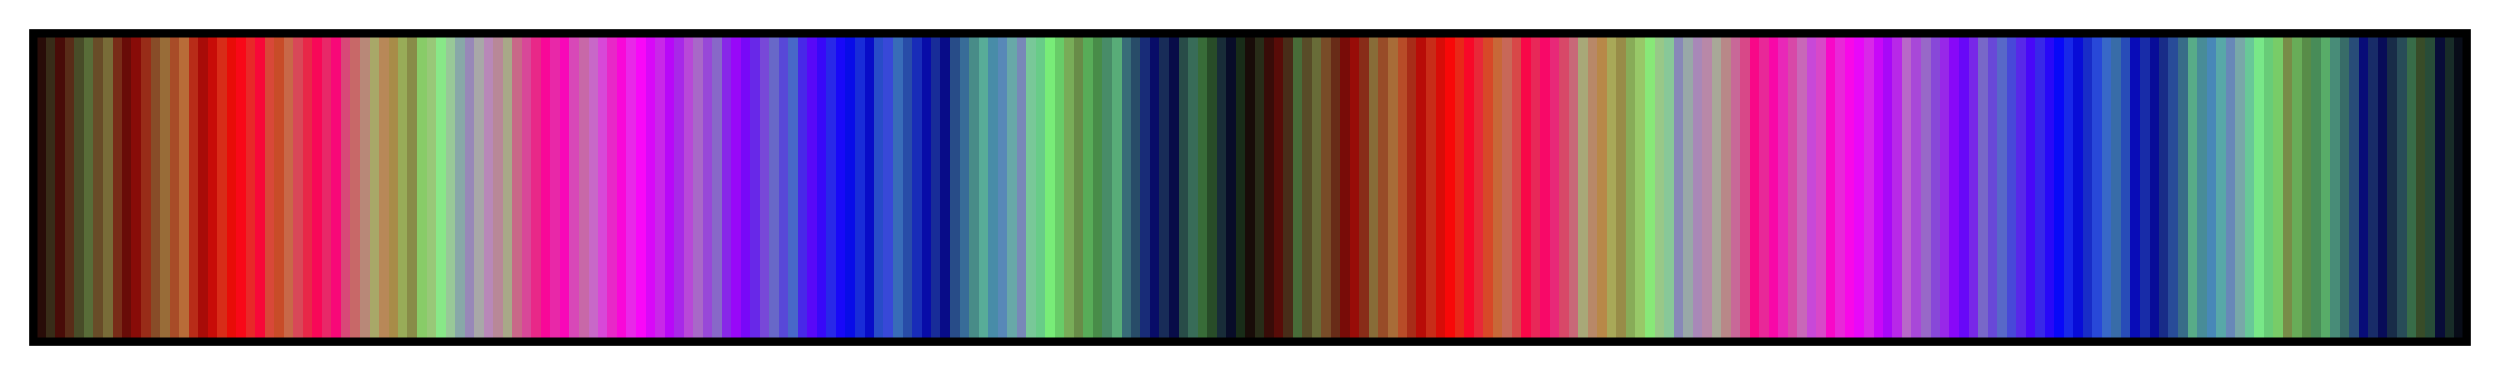 <?xml version="1.0" encoding="UTF-8"?>
<svg xmlns="http://www.w3.org/2000/svg" version="1.1" width="300px" height="45px" viewBox="0 0 300 45">
  <g>
    <defs>
      <linearGradient id="lkmtch09" gradientUnits="objectBoundingBox" spreadMethod="pad" x1="0%" x2="100%" y1="0%" y2="0%">
        <stop offset="0.00%" stop-color="rgb(40,12,8)" stop-opacity="1"/>
        <stop offset="0.39%" stop-color="rgb(40,12,8)" stop-opacity="1"/>
        <stop offset="0.39%" stop-color="rgb(56,44,24)" stop-opacity="1"/>
        <stop offset="0.78%" stop-color="rgb(56,44,24)" stop-opacity="1"/>
        <stop offset="0.78%" stop-color="rgb(72,12,8)" stop-opacity="1"/>
        <stop offset="1.18%" stop-color="rgb(72,12,8)" stop-opacity="1"/>
        <stop offset="1.18%" stop-color="rgb(88,44,24)" stop-opacity="1"/>
        <stop offset="1.57%" stop-color="rgb(88,44,24)" stop-opacity="1"/>
        <stop offset="1.57%" stop-color="rgb(72,76,40)" stop-opacity="1"/>
        <stop offset="1.96%" stop-color="rgb(72,76,40)" stop-opacity="1"/>
        <stop offset="1.96%" stop-color="rgb(88,108,56)" stop-opacity="1"/>
        <stop offset="2.35%" stop-color="rgb(88,108,56)" stop-opacity="1"/>
        <stop offset="2.35%" stop-color="rgb(104,76,40)" stop-opacity="1"/>
        <stop offset="2.75%" stop-color="rgb(104,76,40)" stop-opacity="1"/>
        <stop offset="2.75%" stop-color="rgb(120,108,56)" stop-opacity="1"/>
        <stop offset="3.14%" stop-color="rgb(120,108,56)" stop-opacity="1"/>
        <stop offset="3.14%" stop-color="rgb(120,44,24)" stop-opacity="1"/>
        <stop offset="3.53%" stop-color="rgb(120,44,24)" stop-opacity="1"/>
        <stop offset="3.53%" stop-color="rgb(104,12,8)" stop-opacity="1"/>
        <stop offset="3.92%" stop-color="rgb(104,12,8)" stop-opacity="1"/>
        <stop offset="3.92%" stop-color="rgb(136,12,8)" stop-opacity="1"/>
        <stop offset="4.31%" stop-color="rgb(136,12,8)" stop-opacity="1"/>
        <stop offset="4.31%" stop-color="rgb(152,44,24)" stop-opacity="1"/>
        <stop offset="4.71%" stop-color="rgb(152,44,24)" stop-opacity="1"/>
        <stop offset="4.71%" stop-color="rgb(136,76,40)" stop-opacity="1"/>
        <stop offset="5.10%" stop-color="rgb(136,76,40)" stop-opacity="1"/>
        <stop offset="5.10%" stop-color="rgb(152,108,56)" stop-opacity="1"/>
        <stop offset="5.49%" stop-color="rgb(152,108,56)" stop-opacity="1"/>
        <stop offset="5.49%" stop-color="rgb(168,76,40)" stop-opacity="1"/>
        <stop offset="5.88%" stop-color="rgb(168,76,40)" stop-opacity="1"/>
        <stop offset="5.88%" stop-color="rgb(184,108,56)" stop-opacity="1"/>
        <stop offset="6.27%" stop-color="rgb(184,108,56)" stop-opacity="1"/>
        <stop offset="6.27%" stop-color="rgb(184,44,24)" stop-opacity="1"/>
        <stop offset="6.67%" stop-color="rgb(184,44,24)" stop-opacity="1"/>
        <stop offset="6.67%" stop-color="rgb(168,12,8)" stop-opacity="1"/>
        <stop offset="7.06%" stop-color="rgb(168,12,8)" stop-opacity="1"/>
        <stop offset="7.06%" stop-color="rgb(200,12,8)" stop-opacity="1"/>
        <stop offset="7.45%" stop-color="rgb(200,12,8)" stop-opacity="1"/>
        <stop offset="7.45%" stop-color="rgb(216,44,24)" stop-opacity="1"/>
        <stop offset="7.84%" stop-color="rgb(216,44,24)" stop-opacity="1"/>
        <stop offset="7.84%" stop-color="rgb(232,12,8)" stop-opacity="1"/>
        <stop offset="8.24%" stop-color="rgb(232,12,8)" stop-opacity="1"/>
        <stop offset="8.24%" stop-color="rgb(248,8,24)" stop-opacity="1"/>
        <stop offset="8.63%" stop-color="rgb(248,8,24)" stop-opacity="1"/>
        <stop offset="8.63%" stop-color="rgb(232,40,40)" stop-opacity="1"/>
        <stop offset="9.02%" stop-color="rgb(232,40,40)" stop-opacity="1"/>
        <stop offset="9.02%" stop-color="rgb(248,8,56)" stop-opacity="1"/>
        <stop offset="9.41%" stop-color="rgb(248,8,56)" stop-opacity="1"/>
        <stop offset="9.41%" stop-color="rgb(216,72,56)" stop-opacity="1"/>
        <stop offset="9.80%" stop-color="rgb(216,72,56)" stop-opacity="1"/>
        <stop offset="9.80%" stop-color="rgb(200,76,40)" stop-opacity="1"/>
        <stop offset="10.20%" stop-color="rgb(200,76,40)" stop-opacity="1"/>
        <stop offset="10.20%" stop-color="rgb(200,104,72)" stop-opacity="1"/>
        <stop offset="10.59%" stop-color="rgb(200,104,72)" stop-opacity="1"/>
        <stop offset="10.59%" stop-color="rgb(216,72,88)" stop-opacity="1"/>
        <stop offset="10.98%" stop-color="rgb(216,72,88)" stop-opacity="1"/>
        <stop offset="10.98%" stop-color="rgb(232,40,72)" stop-opacity="1"/>
        <stop offset="11.37%" stop-color="rgb(232,40,72)" stop-opacity="1"/>
        <stop offset="11.37%" stop-color="rgb(248,8,88)" stop-opacity="1"/>
        <stop offset="11.76%" stop-color="rgb(248,8,88)" stop-opacity="1"/>
        <stop offset="11.76%" stop-color="rgb(232,40,104)" stop-opacity="1"/>
        <stop offset="12.16%" stop-color="rgb(232,40,104)" stop-opacity="1"/>
        <stop offset="12.16%" stop-color="rgb(248,8,120)" stop-opacity="1"/>
        <stop offset="12.55%" stop-color="rgb(248,8,120)" stop-opacity="1"/>
        <stop offset="12.55%" stop-color="rgb(216,72,120)" stop-opacity="1"/>
        <stop offset="12.94%" stop-color="rgb(216,72,120)" stop-opacity="1"/>
        <stop offset="12.94%" stop-color="rgb(200,104,104)" stop-opacity="1"/>
        <stop offset="13.33%" stop-color="rgb(200,104,104)" stop-opacity="1"/>
        <stop offset="13.33%" stop-color="rgb(184,136,120)" stop-opacity="1"/>
        <stop offset="13.73%" stop-color="rgb(184,136,120)" stop-opacity="1"/>
        <stop offset="13.73%" stop-color="rgb(168,168,104)" stop-opacity="1"/>
        <stop offset="14.12%" stop-color="rgb(168,168,104)" stop-opacity="1"/>
        <stop offset="14.12%" stop-color="rgb(184,136,88)" stop-opacity="1"/>
        <stop offset="14.51%" stop-color="rgb(184,136,88)" stop-opacity="1"/>
        <stop offset="14.51%" stop-color="rgb(168,140,72)" stop-opacity="1"/>
        <stop offset="14.90%" stop-color="rgb(168,140,72)" stop-opacity="1"/>
        <stop offset="14.90%" stop-color="rgb(152,172,88)" stop-opacity="1"/>
        <stop offset="15.29%" stop-color="rgb(152,172,88)" stop-opacity="1"/>
        <stop offset="15.29%" stop-color="rgb(136,140,72)" stop-opacity="1"/>
        <stop offset="15.69%" stop-color="rgb(136,140,72)" stop-opacity="1"/>
        <stop offset="15.69%" stop-color="rgb(136,204,104)" stop-opacity="1"/>
        <stop offset="16.08%" stop-color="rgb(136,204,104)" stop-opacity="1"/>
        <stop offset="16.08%" stop-color="rgb(152,200,120)" stop-opacity="1"/>
        <stop offset="16.47%" stop-color="rgb(152,200,120)" stop-opacity="1"/>
        <stop offset="16.47%" stop-color="rgb(136,232,136)" stop-opacity="1"/>
        <stop offset="16.86%" stop-color="rgb(136,232,136)" stop-opacity="1"/>
        <stop offset="16.86%" stop-color="rgb(152,200,152)" stop-opacity="1"/>
        <stop offset="17.25%" stop-color="rgb(152,200,152)" stop-opacity="1"/>
        <stop offset="17.25%" stop-color="rgb(136,168,168)" stop-opacity="1"/>
        <stop offset="17.65%" stop-color="rgb(136,168,168)" stop-opacity="1"/>
        <stop offset="17.65%" stop-color="rgb(152,136,184)" stop-opacity="1"/>
        <stop offset="18.04%" stop-color="rgb(152,136,184)" stop-opacity="1"/>
        <stop offset="18.04%" stop-color="rgb(168,168,168)" stop-opacity="1"/>
        <stop offset="18.43%" stop-color="rgb(168,168,168)" stop-opacity="1"/>
        <stop offset="18.43%" stop-color="rgb(184,136,184)" stop-opacity="1"/>
        <stop offset="18.82%" stop-color="rgb(184,136,184)" stop-opacity="1"/>
        <stop offset="18.82%" stop-color="rgb(184,136,152)" stop-opacity="1"/>
        <stop offset="19.22%" stop-color="rgb(184,136,152)" stop-opacity="1"/>
        <stop offset="19.22%" stop-color="rgb(168,168,136)" stop-opacity="1"/>
        <stop offset="19.61%" stop-color="rgb(168,168,136)" stop-opacity="1"/>
        <stop offset="19.61%" stop-color="rgb(200,104,136)" stop-opacity="1"/>
        <stop offset="20.00%" stop-color="rgb(200,104,136)" stop-opacity="1"/>
        <stop offset="20.00%" stop-color="rgb(216,72,152)" stop-opacity="1"/>
        <stop offset="20.39%" stop-color="rgb(216,72,152)" stop-opacity="1"/>
        <stop offset="20.39%" stop-color="rgb(232,40,136)" stop-opacity="1"/>
        <stop offset="20.78%" stop-color="rgb(232,40,136)" stop-opacity="1"/>
        <stop offset="20.78%" stop-color="rgb(248,8,152)" stop-opacity="1"/>
        <stop offset="21.18%" stop-color="rgb(248,8,152)" stop-opacity="1"/>
        <stop offset="21.18%" stop-color="rgb(232,40,168)" stop-opacity="1"/>
        <stop offset="21.57%" stop-color="rgb(232,40,168)" stop-opacity="1"/>
        <stop offset="21.57%" stop-color="rgb(248,8,184)" stop-opacity="1"/>
        <stop offset="21.96%" stop-color="rgb(248,8,184)" stop-opacity="1"/>
        <stop offset="21.96%" stop-color="rgb(216,72,184)" stop-opacity="1"/>
        <stop offset="22.35%" stop-color="rgb(216,72,184)" stop-opacity="1"/>
        <stop offset="22.35%" stop-color="rgb(200,104,168)" stop-opacity="1"/>
        <stop offset="22.75%" stop-color="rgb(200,104,168)" stop-opacity="1"/>
        <stop offset="22.75%" stop-color="rgb(200,104,200)" stop-opacity="1"/>
        <stop offset="23.14%" stop-color="rgb(200,104,200)" stop-opacity="1"/>
        <stop offset="23.14%" stop-color="rgb(216,72,216)" stop-opacity="1"/>
        <stop offset="23.53%" stop-color="rgb(216,72,216)" stop-opacity="1"/>
        <stop offset="23.53%" stop-color="rgb(232,40,200)" stop-opacity="1"/>
        <stop offset="23.92%" stop-color="rgb(232,40,200)" stop-opacity="1"/>
        <stop offset="23.92%" stop-color="rgb(248,8,216)" stop-opacity="1"/>
        <stop offset="24.31%" stop-color="rgb(248,8,216)" stop-opacity="1"/>
        <stop offset="24.31%" stop-color="rgb(232,40,232)" stop-opacity="1"/>
        <stop offset="24.71%" stop-color="rgb(232,40,232)" stop-opacity="1"/>
        <stop offset="24.71%" stop-color="rgb(248,8,248)" stop-opacity="1"/>
        <stop offset="25.10%" stop-color="rgb(248,8,248)" stop-opacity="1"/>
        <stop offset="25.10%" stop-color="rgb(216,8,248)" stop-opacity="1"/>
        <stop offset="25.49%" stop-color="rgb(216,8,248)" stop-opacity="1"/>
        <stop offset="25.49%" stop-color="rgb(200,40,232)" stop-opacity="1"/>
        <stop offset="25.88%" stop-color="rgb(200,40,232)" stop-opacity="1"/>
        <stop offset="25.88%" stop-color="rgb(184,8,248)" stop-opacity="1"/>
        <stop offset="26.27%" stop-color="rgb(184,8,248)" stop-opacity="1"/>
        <stop offset="26.27%" stop-color="rgb(168,40,232)" stop-opacity="1"/>
        <stop offset="26.67%" stop-color="rgb(168,40,232)" stop-opacity="1"/>
        <stop offset="26.67%" stop-color="rgb(184,72,216)" stop-opacity="1"/>
        <stop offset="27.06%" stop-color="rgb(184,72,216)" stop-opacity="1"/>
        <stop offset="27.06%" stop-color="rgb(168,104,200)" stop-opacity="1"/>
        <stop offset="27.45%" stop-color="rgb(168,104,200)" stop-opacity="1"/>
        <stop offset="27.45%" stop-color="rgb(152,72,216)" stop-opacity="1"/>
        <stop offset="27.84%" stop-color="rgb(152,72,216)" stop-opacity="1"/>
        <stop offset="27.84%" stop-color="rgb(136,104,200)" stop-opacity="1"/>
        <stop offset="28.24%" stop-color="rgb(136,104,200)" stop-opacity="1"/>
        <stop offset="28.24%" stop-color="rgb(136,40,232)" stop-opacity="1"/>
        <stop offset="28.63%" stop-color="rgb(136,40,232)" stop-opacity="1"/>
        <stop offset="28.63%" stop-color="rgb(152,8,248)" stop-opacity="1"/>
        <stop offset="29.02%" stop-color="rgb(152,8,248)" stop-opacity="1"/>
        <stop offset="29.02%" stop-color="rgb(120,8,248)" stop-opacity="1"/>
        <stop offset="29.41%" stop-color="rgb(120,8,248)" stop-opacity="1"/>
        <stop offset="29.41%" stop-color="rgb(104,40,232)" stop-opacity="1"/>
        <stop offset="29.80%" stop-color="rgb(104,40,232)" stop-opacity="1"/>
        <stop offset="29.80%" stop-color="rgb(120,72,216)" stop-opacity="1"/>
        <stop offset="30.20%" stop-color="rgb(120,72,216)" stop-opacity="1"/>
        <stop offset="30.20%" stop-color="rgb(104,104,200)" stop-opacity="1"/>
        <stop offset="30.59%" stop-color="rgb(104,104,200)" stop-opacity="1"/>
        <stop offset="30.59%" stop-color="rgb(88,72,216)" stop-opacity="1"/>
        <stop offset="30.98%" stop-color="rgb(88,72,216)" stop-opacity="1"/>
        <stop offset="30.98%" stop-color="rgb(72,104,200)" stop-opacity="1"/>
        <stop offset="31.37%" stop-color="rgb(72,104,200)" stop-opacity="1"/>
        <stop offset="31.37%" stop-color="rgb(72,40,232)" stop-opacity="1"/>
        <stop offset="31.76%" stop-color="rgb(72,40,232)" stop-opacity="1"/>
        <stop offset="31.76%" stop-color="rgb(88,8,248)" stop-opacity="1"/>
        <stop offset="32.16%" stop-color="rgb(88,8,248)" stop-opacity="1"/>
        <stop offset="32.16%" stop-color="rgb(56,8,248)" stop-opacity="1"/>
        <stop offset="32.55%" stop-color="rgb(56,8,248)" stop-opacity="1"/>
        <stop offset="32.55%" stop-color="rgb(40,40,232)" stop-opacity="1"/>
        <stop offset="32.94%" stop-color="rgb(40,40,232)" stop-opacity="1"/>
        <stop offset="32.94%" stop-color="rgb(24,8,248)" stop-opacity="1"/>
        <stop offset="33.33%" stop-color="rgb(24,8,248)" stop-opacity="1"/>
        <stop offset="33.33%" stop-color="rgb(8,12,232)" stop-opacity="1"/>
        <stop offset="33.73%" stop-color="rgb(8,12,232)" stop-opacity="1"/>
        <stop offset="33.73%" stop-color="rgb(24,44,216)" stop-opacity="1"/>
        <stop offset="34.12%" stop-color="rgb(24,44,216)" stop-opacity="1"/>
        <stop offset="34.12%" stop-color="rgb(8,12,200)" stop-opacity="1"/>
        <stop offset="34.51%" stop-color="rgb(8,12,200)" stop-opacity="1"/>
        <stop offset="34.51%" stop-color="rgb(40,76,200)" stop-opacity="1"/>
        <stop offset="34.90%" stop-color="rgb(40,76,200)" stop-opacity="1"/>
        <stop offset="34.90%" stop-color="rgb(56,72,216)" stop-opacity="1"/>
        <stop offset="35.29%" stop-color="rgb(56,72,216)" stop-opacity="1"/>
        <stop offset="35.29%" stop-color="rgb(56,108,184)" stop-opacity="1"/>
        <stop offset="35.69%" stop-color="rgb(56,108,184)" stop-opacity="1"/>
        <stop offset="35.69%" stop-color="rgb(40,76,168)" stop-opacity="1"/>
        <stop offset="36.08%" stop-color="rgb(40,76,168)" stop-opacity="1"/>
        <stop offset="36.08%" stop-color="rgb(24,44,184)" stop-opacity="1"/>
        <stop offset="36.47%" stop-color="rgb(24,44,184)" stop-opacity="1"/>
        <stop offset="36.47%" stop-color="rgb(8,12,168)" stop-opacity="1"/>
        <stop offset="36.86%" stop-color="rgb(8,12,168)" stop-opacity="1"/>
        <stop offset="36.86%" stop-color="rgb(24,44,152)" stop-opacity="1"/>
        <stop offset="37.25%" stop-color="rgb(24,44,152)" stop-opacity="1"/>
        <stop offset="37.25%" stop-color="rgb(8,12,136)" stop-opacity="1"/>
        <stop offset="37.65%" stop-color="rgb(8,12,136)" stop-opacity="1"/>
        <stop offset="37.65%" stop-color="rgb(40,76,136)" stop-opacity="1"/>
        <stop offset="38.04%" stop-color="rgb(40,76,136)" stop-opacity="1"/>
        <stop offset="38.04%" stop-color="rgb(56,108,152)" stop-opacity="1"/>
        <stop offset="38.43%" stop-color="rgb(56,108,152)" stop-opacity="1"/>
        <stop offset="38.43%" stop-color="rgb(72,140,136)" stop-opacity="1"/>
        <stop offset="38.82%" stop-color="rgb(72,140,136)" stop-opacity="1"/>
        <stop offset="38.82%" stop-color="rgb(88,172,152)" stop-opacity="1"/>
        <stop offset="39.22%" stop-color="rgb(88,172,152)" stop-opacity="1"/>
        <stop offset="39.22%" stop-color="rgb(72,140,168)" stop-opacity="1"/>
        <stop offset="39.61%" stop-color="rgb(72,140,168)" stop-opacity="1"/>
        <stop offset="39.61%" stop-color="rgb(88,136,184)" stop-opacity="1"/>
        <stop offset="40.00%" stop-color="rgb(88,136,184)" stop-opacity="1"/>
        <stop offset="40.00%" stop-color="rgb(104,168,168)" stop-opacity="1"/>
        <stop offset="40.39%" stop-color="rgb(104,168,168)" stop-opacity="1"/>
        <stop offset="40.39%" stop-color="rgb(120,136,184)" stop-opacity="1"/>
        <stop offset="40.78%" stop-color="rgb(120,136,184)" stop-opacity="1"/>
        <stop offset="40.78%" stop-color="rgb(120,200,152)" stop-opacity="1"/>
        <stop offset="41.18%" stop-color="rgb(120,200,152)" stop-opacity="1"/>
        <stop offset="41.18%" stop-color="rgb(104,204,136)" stop-opacity="1"/>
        <stop offset="41.57%" stop-color="rgb(104,204,136)" stop-opacity="1"/>
        <stop offset="41.57%" stop-color="rgb(120,236,120)" stop-opacity="1"/>
        <stop offset="41.96%" stop-color="rgb(120,236,120)" stop-opacity="1"/>
        <stop offset="41.96%" stop-color="rgb(104,204,104)" stop-opacity="1"/>
        <stop offset="42.35%" stop-color="rgb(104,204,104)" stop-opacity="1"/>
        <stop offset="42.35%" stop-color="rgb(120,172,88)" stop-opacity="1"/>
        <stop offset="42.75%" stop-color="rgb(120,172,88)" stop-opacity="1"/>
        <stop offset="42.75%" stop-color="rgb(104,140,72)" stop-opacity="1"/>
        <stop offset="43.14%" stop-color="rgb(104,140,72)" stop-opacity="1"/>
        <stop offset="43.14%" stop-color="rgb(88,172,88)" stop-opacity="1"/>
        <stop offset="43.53%" stop-color="rgb(88,172,88)" stop-opacity="1"/>
        <stop offset="43.53%" stop-color="rgb(72,140,72)" stop-opacity="1"/>
        <stop offset="43.92%" stop-color="rgb(72,140,72)" stop-opacity="1"/>
        <stop offset="43.92%" stop-color="rgb(72,140,104)" stop-opacity="1"/>
        <stop offset="44.31%" stop-color="rgb(72,140,104)" stop-opacity="1"/>
        <stop offset="44.31%" stop-color="rgb(88,172,120)" stop-opacity="1"/>
        <stop offset="44.71%" stop-color="rgb(88,172,120)" stop-opacity="1"/>
        <stop offset="44.71%" stop-color="rgb(56,108,120)" stop-opacity="1"/>
        <stop offset="45.10%" stop-color="rgb(56,108,120)" stop-opacity="1"/>
        <stop offset="45.10%" stop-color="rgb(40,76,104)" stop-opacity="1"/>
        <stop offset="45.49%" stop-color="rgb(40,76,104)" stop-opacity="1"/>
        <stop offset="45.49%" stop-color="rgb(24,44,120)" stop-opacity="1"/>
        <stop offset="45.88%" stop-color="rgb(24,44,120)" stop-opacity="1"/>
        <stop offset="45.88%" stop-color="rgb(8,12,104)" stop-opacity="1"/>
        <stop offset="46.27%" stop-color="rgb(8,12,104)" stop-opacity="1"/>
        <stop offset="46.27%" stop-color="rgb(24,44,88)" stop-opacity="1"/>
        <stop offset="46.67%" stop-color="rgb(24,44,88)" stop-opacity="1"/>
        <stop offset="46.67%" stop-color="rgb(8,12,72)" stop-opacity="1"/>
        <stop offset="47.06%" stop-color="rgb(8,12,72)" stop-opacity="1"/>
        <stop offset="47.06%" stop-color="rgb(40,76,72)" stop-opacity="1"/>
        <stop offset="47.45%" stop-color="rgb(40,76,72)" stop-opacity="1"/>
        <stop offset="47.45%" stop-color="rgb(56,108,88)" stop-opacity="1"/>
        <stop offset="47.84%" stop-color="rgb(56,108,88)" stop-opacity="1"/>
        <stop offset="47.84%" stop-color="rgb(56,108,56)" stop-opacity="1"/>
        <stop offset="48.24%" stop-color="rgb(56,108,56)" stop-opacity="1"/>
        <stop offset="48.24%" stop-color="rgb(40,76,40)" stop-opacity="1"/>
        <stop offset="48.63%" stop-color="rgb(40,76,40)" stop-opacity="1"/>
        <stop offset="48.63%" stop-color="rgb(24,44,56)" stop-opacity="1"/>
        <stop offset="49.02%" stop-color="rgb(24,44,56)" stop-opacity="1"/>
        <stop offset="49.02%" stop-color="rgb(8,12,40)" stop-opacity="1"/>
        <stop offset="49.41%" stop-color="rgb(8,12,40)" stop-opacity="1"/>
        <stop offset="49.41%" stop-color="rgb(24,44,24)" stop-opacity="1"/>
        <stop offset="49.80%" stop-color="rgb(24,44,24)" stop-opacity="1"/>
        <stop offset="49.80%" stop-color="rgb(24,12,8)" stop-opacity="1"/>
        <stop offset="50.20%" stop-color="rgb(24,12,8)" stop-opacity="1"/>
        <stop offset="50.20%" stop-color="rgb(40,44,24)" stop-opacity="1"/>
        <stop offset="50.59%" stop-color="rgb(40,44,24)" stop-opacity="1"/>
        <stop offset="50.59%" stop-color="rgb(56,12,8)" stop-opacity="1"/>
        <stop offset="50.98%" stop-color="rgb(56,12,8)" stop-opacity="1"/>
        <stop offset="50.98%" stop-color="rgb(88,12,8)" stop-opacity="1"/>
        <stop offset="51.37%" stop-color="rgb(88,12,8)" stop-opacity="1"/>
        <stop offset="51.37%" stop-color="rgb(72,44,24)" stop-opacity="1"/>
        <stop offset="51.76%" stop-color="rgb(72,44,24)" stop-opacity="1"/>
        <stop offset="51.76%" stop-color="rgb(72,108,56)" stop-opacity="1"/>
        <stop offset="52.16%" stop-color="rgb(72,108,56)" stop-opacity="1"/>
        <stop offset="52.16%" stop-color="rgb(88,76,40)" stop-opacity="1"/>
        <stop offset="52.55%" stop-color="rgb(88,76,40)" stop-opacity="1"/>
        <stop offset="52.55%" stop-color="rgb(104,108,56)" stop-opacity="1"/>
        <stop offset="52.94%" stop-color="rgb(104,108,56)" stop-opacity="1"/>
        <stop offset="52.94%" stop-color="rgb(120,76,40)" stop-opacity="1"/>
        <stop offset="53.33%" stop-color="rgb(120,76,40)" stop-opacity="1"/>
        <stop offset="53.33%" stop-color="rgb(104,44,24)" stop-opacity="1"/>
        <stop offset="53.73%" stop-color="rgb(104,44,24)" stop-opacity="1"/>
        <stop offset="53.73%" stop-color="rgb(120,12,8)" stop-opacity="1"/>
        <stop offset="54.12%" stop-color="rgb(120,12,8)" stop-opacity="1"/>
        <stop offset="54.12%" stop-color="rgb(152,12,8)" stop-opacity="1"/>
        <stop offset="54.51%" stop-color="rgb(152,12,8)" stop-opacity="1"/>
        <stop offset="54.51%" stop-color="rgb(136,44,24)" stop-opacity="1"/>
        <stop offset="54.90%" stop-color="rgb(136,44,24)" stop-opacity="1"/>
        <stop offset="54.90%" stop-color="rgb(136,108,56)" stop-opacity="1"/>
        <stop offset="55.29%" stop-color="rgb(136,108,56)" stop-opacity="1"/>
        <stop offset="55.29%" stop-color="rgb(152,76,40)" stop-opacity="1"/>
        <stop offset="55.69%" stop-color="rgb(152,76,40)" stop-opacity="1"/>
        <stop offset="55.69%" stop-color="rgb(168,108,56)" stop-opacity="1"/>
        <stop offset="56.08%" stop-color="rgb(168,108,56)" stop-opacity="1"/>
        <stop offset="56.08%" stop-color="rgb(184,76,40)" stop-opacity="1"/>
        <stop offset="56.47%" stop-color="rgb(184,76,40)" stop-opacity="1"/>
        <stop offset="56.47%" stop-color="rgb(168,44,24)" stop-opacity="1"/>
        <stop offset="56.86%" stop-color="rgb(168,44,24)" stop-opacity="1"/>
        <stop offset="56.86%" stop-color="rgb(184,12,8)" stop-opacity="1"/>
        <stop offset="57.25%" stop-color="rgb(184,12,8)" stop-opacity="1"/>
        <stop offset="57.25%" stop-color="rgb(200,44,24)" stop-opacity="1"/>
        <stop offset="57.65%" stop-color="rgb(200,44,24)" stop-opacity="1"/>
        <stop offset="57.65%" stop-color="rgb(216,12,8)" stop-opacity="1"/>
        <stop offset="58.04%" stop-color="rgb(216,12,8)" stop-opacity="1"/>
        <stop offset="58.04%" stop-color="rgb(248,8,8)" stop-opacity="1"/>
        <stop offset="58.43%" stop-color="rgb(248,8,8)" stop-opacity="1"/>
        <stop offset="58.43%" stop-color="rgb(232,40,24)" stop-opacity="1"/>
        <stop offset="58.82%" stop-color="rgb(232,40,24)" stop-opacity="1"/>
        <stop offset="58.82%" stop-color="rgb(248,8,40)" stop-opacity="1"/>
        <stop offset="59.22%" stop-color="rgb(248,8,40)" stop-opacity="1"/>
        <stop offset="59.22%" stop-color="rgb(232,40,56)" stop-opacity="1"/>
        <stop offset="59.61%" stop-color="rgb(232,40,56)" stop-opacity="1"/>
        <stop offset="59.61%" stop-color="rgb(216,72,40)" stop-opacity="1"/>
        <stop offset="60.00%" stop-color="rgb(216,72,40)" stop-opacity="1"/>
        <stop offset="60.00%" stop-color="rgb(200,104,56)" stop-opacity="1"/>
        <stop offset="60.39%" stop-color="rgb(200,104,56)" stop-opacity="1"/>
        <stop offset="60.39%" stop-color="rgb(200,104,88)" stop-opacity="1"/>
        <stop offset="60.78%" stop-color="rgb(200,104,88)" stop-opacity="1"/>
        <stop offset="60.78%" stop-color="rgb(216,72,72)" stop-opacity="1"/>
        <stop offset="61.18%" stop-color="rgb(216,72,72)" stop-opacity="1"/>
        <stop offset="61.18%" stop-color="rgb(248,8,72)" stop-opacity="1"/>
        <stop offset="61.57%" stop-color="rgb(248,8,72)" stop-opacity="1"/>
        <stop offset="61.57%" stop-color="rgb(232,40,88)" stop-opacity="1"/>
        <stop offset="61.96%" stop-color="rgb(232,40,88)" stop-opacity="1"/>
        <stop offset="61.96%" stop-color="rgb(248,8,104)" stop-opacity="1"/>
        <stop offset="62.35%" stop-color="rgb(248,8,104)" stop-opacity="1"/>
        <stop offset="62.35%" stop-color="rgb(232,40,120)" stop-opacity="1"/>
        <stop offset="62.75%" stop-color="rgb(232,40,120)" stop-opacity="1"/>
        <stop offset="62.75%" stop-color="rgb(216,72,104)" stop-opacity="1"/>
        <stop offset="63.14%" stop-color="rgb(216,72,104)" stop-opacity="1"/>
        <stop offset="63.14%" stop-color="rgb(200,104,120)" stop-opacity="1"/>
        <stop offset="63.53%" stop-color="rgb(200,104,120)" stop-opacity="1"/>
        <stop offset="63.53%" stop-color="rgb(168,168,120)" stop-opacity="1"/>
        <stop offset="63.92%" stop-color="rgb(168,168,120)" stop-opacity="1"/>
        <stop offset="63.92%" stop-color="rgb(184,136,104)" stop-opacity="1"/>
        <stop offset="64.31%" stop-color="rgb(184,136,104)" stop-opacity="1"/>
        <stop offset="64.31%" stop-color="rgb(184,136,72)" stop-opacity="1"/>
        <stop offset="64.71%" stop-color="rgb(184,136,72)" stop-opacity="1"/>
        <stop offset="64.71%" stop-color="rgb(168,168,88)" stop-opacity="1"/>
        <stop offset="65.10%" stop-color="rgb(168,168,88)" stop-opacity="1"/>
        <stop offset="65.10%" stop-color="rgb(152,140,72)" stop-opacity="1"/>
        <stop offset="65.49%" stop-color="rgb(152,140,72)" stop-opacity="1"/>
        <stop offset="65.49%" stop-color="rgb(136,172,88)" stop-opacity="1"/>
        <stop offset="65.88%" stop-color="rgb(136,172,88)" stop-opacity="1"/>
        <stop offset="65.88%" stop-color="rgb(152,200,104)" stop-opacity="1"/>
        <stop offset="66.27%" stop-color="rgb(152,200,104)" stop-opacity="1"/>
        <stop offset="66.27%" stop-color="rgb(136,232,120)" stop-opacity="1"/>
        <stop offset="66.67%" stop-color="rgb(136,232,120)" stop-opacity="1"/>
        <stop offset="66.67%" stop-color="rgb(152,200,136)" stop-opacity="1"/>
        <stop offset="67.06%" stop-color="rgb(152,200,136)" stop-opacity="1"/>
        <stop offset="67.06%" stop-color="rgb(136,200,152)" stop-opacity="1"/>
        <stop offset="67.45%" stop-color="rgb(136,200,152)" stop-opacity="1"/>
        <stop offset="67.45%" stop-color="rgb(136,136,184)" stop-opacity="1"/>
        <stop offset="67.84%" stop-color="rgb(136,136,184)" stop-opacity="1"/>
        <stop offset="67.84%" stop-color="rgb(152,168,168)" stop-opacity="1"/>
        <stop offset="68.24%" stop-color="rgb(152,168,168)" stop-opacity="1"/>
        <stop offset="68.24%" stop-color="rgb(168,136,184)" stop-opacity="1"/>
        <stop offset="68.63%" stop-color="rgb(168,136,184)" stop-opacity="1"/>
        <stop offset="68.63%" stop-color="rgb(184,136,168)" stop-opacity="1"/>
        <stop offset="69.02%" stop-color="rgb(184,136,168)" stop-opacity="1"/>
        <stop offset="69.02%" stop-color="rgb(168,168,152)" stop-opacity="1"/>
        <stop offset="69.41%" stop-color="rgb(168,168,152)" stop-opacity="1"/>
        <stop offset="69.41%" stop-color="rgb(184,136,136)" stop-opacity="1"/>
        <stop offset="69.80%" stop-color="rgb(184,136,136)" stop-opacity="1"/>
        <stop offset="69.80%" stop-color="rgb(200,104,152)" stop-opacity="1"/>
        <stop offset="70.20%" stop-color="rgb(200,104,152)" stop-opacity="1"/>
        <stop offset="70.20%" stop-color="rgb(216,72,136)" stop-opacity="1"/>
        <stop offset="70.59%" stop-color="rgb(216,72,136)" stop-opacity="1"/>
        <stop offset="70.59%" stop-color="rgb(248,8,136)" stop-opacity="1"/>
        <stop offset="70.98%" stop-color="rgb(248,8,136)" stop-opacity="1"/>
        <stop offset="70.98%" stop-color="rgb(232,40,152)" stop-opacity="1"/>
        <stop offset="71.37%" stop-color="rgb(232,40,152)" stop-opacity="1"/>
        <stop offset="71.37%" stop-color="rgb(248,8,168)" stop-opacity="1"/>
        <stop offset="71.76%" stop-color="rgb(248,8,168)" stop-opacity="1"/>
        <stop offset="71.76%" stop-color="rgb(232,40,184)" stop-opacity="1"/>
        <stop offset="72.16%" stop-color="rgb(232,40,184)" stop-opacity="1"/>
        <stop offset="72.16%" stop-color="rgb(216,72,168)" stop-opacity="1"/>
        <stop offset="72.55%" stop-color="rgb(216,72,168)" stop-opacity="1"/>
        <stop offset="72.55%" stop-color="rgb(200,104,184)" stop-opacity="1"/>
        <stop offset="72.94%" stop-color="rgb(200,104,184)" stop-opacity="1"/>
        <stop offset="72.94%" stop-color="rgb(200,72,216)" stop-opacity="1"/>
        <stop offset="73.33%" stop-color="rgb(200,72,216)" stop-opacity="1"/>
        <stop offset="73.33%" stop-color="rgb(216,72,200)" stop-opacity="1"/>
        <stop offset="73.73%" stop-color="rgb(216,72,200)" stop-opacity="1"/>
        <stop offset="73.73%" stop-color="rgb(248,8,200)" stop-opacity="1"/>
        <stop offset="74.12%" stop-color="rgb(248,8,200)" stop-opacity="1"/>
        <stop offset="74.12%" stop-color="rgb(232,40,216)" stop-opacity="1"/>
        <stop offset="74.51%" stop-color="rgb(232,40,216)" stop-opacity="1"/>
        <stop offset="74.51%" stop-color="rgb(248,8,232)" stop-opacity="1"/>
        <stop offset="74.90%" stop-color="rgb(248,8,232)" stop-opacity="1"/>
        <stop offset="74.90%" stop-color="rgb(232,8,248)" stop-opacity="1"/>
        <stop offset="75.29%" stop-color="rgb(232,8,248)" stop-opacity="1"/>
        <stop offset="75.29%" stop-color="rgb(216,40,232)" stop-opacity="1"/>
        <stop offset="75.69%" stop-color="rgb(216,40,232)" stop-opacity="1"/>
        <stop offset="75.69%" stop-color="rgb(200,8,248)" stop-opacity="1"/>
        <stop offset="76.08%" stop-color="rgb(200,8,248)" stop-opacity="1"/>
        <stop offset="76.08%" stop-color="rgb(168,8,248)" stop-opacity="1"/>
        <stop offset="76.47%" stop-color="rgb(168,8,248)" stop-opacity="1"/>
        <stop offset="76.47%" stop-color="rgb(184,40,232)" stop-opacity="1"/>
        <stop offset="76.86%" stop-color="rgb(184,40,232)" stop-opacity="1"/>
        <stop offset="76.86%" stop-color="rgb(184,104,200)" stop-opacity="1"/>
        <stop offset="77.25%" stop-color="rgb(184,104,200)" stop-opacity="1"/>
        <stop offset="77.25%" stop-color="rgb(168,72,216)" stop-opacity="1"/>
        <stop offset="77.65%" stop-color="rgb(168,72,216)" stop-opacity="1"/>
        <stop offset="77.65%" stop-color="rgb(152,104,200)" stop-opacity="1"/>
        <stop offset="78.04%" stop-color="rgb(152,104,200)" stop-opacity="1"/>
        <stop offset="78.04%" stop-color="rgb(136,72,216)" stop-opacity="1"/>
        <stop offset="78.43%" stop-color="rgb(136,72,216)" stop-opacity="1"/>
        <stop offset="78.43%" stop-color="rgb(152,40,232)" stop-opacity="1"/>
        <stop offset="78.82%" stop-color="rgb(152,40,232)" stop-opacity="1"/>
        <stop offset="78.82%" stop-color="rgb(136,8,248)" stop-opacity="1"/>
        <stop offset="79.22%" stop-color="rgb(136,8,248)" stop-opacity="1"/>
        <stop offset="79.22%" stop-color="rgb(104,8,248)" stop-opacity="1"/>
        <stop offset="79.61%" stop-color="rgb(104,8,248)" stop-opacity="1"/>
        <stop offset="79.61%" stop-color="rgb(120,40,232)" stop-opacity="1"/>
        <stop offset="80.00%" stop-color="rgb(120,40,232)" stop-opacity="1"/>
        <stop offset="80.00%" stop-color="rgb(120,104,200)" stop-opacity="1"/>
        <stop offset="80.39%" stop-color="rgb(120,104,200)" stop-opacity="1"/>
        <stop offset="80.39%" stop-color="rgb(104,72,216)" stop-opacity="1"/>
        <stop offset="80.78%" stop-color="rgb(104,72,216)" stop-opacity="1"/>
        <stop offset="80.78%" stop-color="rgb(88,104,200)" stop-opacity="1"/>
        <stop offset="81.18%" stop-color="rgb(88,104,200)" stop-opacity="1"/>
        <stop offset="81.18%" stop-color="rgb(72,72,216)" stop-opacity="1"/>
        <stop offset="81.57%" stop-color="rgb(72,72,216)" stop-opacity="1"/>
        <stop offset="81.57%" stop-color="rgb(88,40,232)" stop-opacity="1"/>
        <stop offset="81.96%" stop-color="rgb(88,40,232)" stop-opacity="1"/>
        <stop offset="81.96%" stop-color="rgb(72,8,248)" stop-opacity="1"/>
        <stop offset="82.35%" stop-color="rgb(72,8,248)" stop-opacity="1"/>
        <stop offset="82.35%" stop-color="rgb(56,40,232)" stop-opacity="1"/>
        <stop offset="82.75%" stop-color="rgb(56,40,232)" stop-opacity="1"/>
        <stop offset="82.75%" stop-color="rgb(40,8,248)" stop-opacity="1"/>
        <stop offset="83.14%" stop-color="rgb(40,8,248)" stop-opacity="1"/>
        <stop offset="83.14%" stop-color="rgb(8,8,248)" stop-opacity="1"/>
        <stop offset="83.53%" stop-color="rgb(8,8,248)" stop-opacity="1"/>
        <stop offset="83.53%" stop-color="rgb(24,40,232)" stop-opacity="1"/>
        <stop offset="83.92%" stop-color="rgb(24,40,232)" stop-opacity="1"/>
        <stop offset="83.92%" stop-color="rgb(8,12,216)" stop-opacity="1"/>
        <stop offset="84.31%" stop-color="rgb(8,12,216)" stop-opacity="1"/>
        <stop offset="84.31%" stop-color="rgb(24,44,200)" stop-opacity="1"/>
        <stop offset="84.71%" stop-color="rgb(24,44,200)" stop-opacity="1"/>
        <stop offset="84.71%" stop-color="rgb(40,72,216)" stop-opacity="1"/>
        <stop offset="85.10%" stop-color="rgb(40,72,216)" stop-opacity="1"/>
        <stop offset="85.10%" stop-color="rgb(56,104,200)" stop-opacity="1"/>
        <stop offset="85.49%" stop-color="rgb(56,104,200)" stop-opacity="1"/>
        <stop offset="85.49%" stop-color="rgb(56,108,168)" stop-opacity="1"/>
        <stop offset="85.88%" stop-color="rgb(56,108,168)" stop-opacity="1"/>
        <stop offset="85.88%" stop-color="rgb(40,76,184)" stop-opacity="1"/>
        <stop offset="86.27%" stop-color="rgb(40,76,184)" stop-opacity="1"/>
        <stop offset="86.27%" stop-color="rgb(8,12,184)" stop-opacity="1"/>
        <stop offset="86.67%" stop-color="rgb(8,12,184)" stop-opacity="1"/>
        <stop offset="86.67%" stop-color="rgb(24,44,168)" stop-opacity="1"/>
        <stop offset="87.06%" stop-color="rgb(24,44,168)" stop-opacity="1"/>
        <stop offset="87.06%" stop-color="rgb(8,12,152)" stop-opacity="1"/>
        <stop offset="87.45%" stop-color="rgb(8,12,152)" stop-opacity="1"/>
        <stop offset="87.45%" stop-color="rgb(24,44,136)" stop-opacity="1"/>
        <stop offset="87.84%" stop-color="rgb(24,44,136)" stop-opacity="1"/>
        <stop offset="87.84%" stop-color="rgb(40,76,152)" stop-opacity="1"/>
        <stop offset="88.24%" stop-color="rgb(40,76,152)" stop-opacity="1"/>
        <stop offset="88.24%" stop-color="rgb(56,108,136)" stop-opacity="1"/>
        <stop offset="88.63%" stop-color="rgb(56,108,136)" stop-opacity="1"/>
        <stop offset="88.63%" stop-color="rgb(88,172,136)" stop-opacity="1"/>
        <stop offset="89.02%" stop-color="rgb(88,172,136)" stop-opacity="1"/>
        <stop offset="89.02%" stop-color="rgb(72,140,152)" stop-opacity="1"/>
        <stop offset="89.41%" stop-color="rgb(72,140,152)" stop-opacity="1"/>
        <stop offset="89.41%" stop-color="rgb(72,136,184)" stop-opacity="1"/>
        <stop offset="89.80%" stop-color="rgb(72,136,184)" stop-opacity="1"/>
        <stop offset="89.80%" stop-color="rgb(88,168,168)" stop-opacity="1"/>
        <stop offset="90.20%" stop-color="rgb(88,168,168)" stop-opacity="1"/>
        <stop offset="90.20%" stop-color="rgb(104,136,184)" stop-opacity="1"/>
        <stop offset="90.59%" stop-color="rgb(104,136,184)" stop-opacity="1"/>
        <stop offset="90.59%" stop-color="rgb(120,168,168)" stop-opacity="1"/>
        <stop offset="90.98%" stop-color="rgb(120,168,168)" stop-opacity="1"/>
        <stop offset="90.98%" stop-color="rgb(104,200,152)" stop-opacity="1"/>
        <stop offset="91.37%" stop-color="rgb(104,200,152)" stop-opacity="1"/>
        <stop offset="91.37%" stop-color="rgb(120,232,136)" stop-opacity="1"/>
        <stop offset="91.76%" stop-color="rgb(120,232,136)" stop-opacity="1"/>
        <stop offset="91.76%" stop-color="rgb(104,204,120)" stop-opacity="1"/>
        <stop offset="92.16%" stop-color="rgb(104,204,120)" stop-opacity="1"/>
        <stop offset="92.16%" stop-color="rgb(120,204,104)" stop-opacity="1"/>
        <stop offset="92.55%" stop-color="rgb(120,204,104)" stop-opacity="1"/>
        <stop offset="92.55%" stop-color="rgb(120,140,72)" stop-opacity="1"/>
        <stop offset="92.94%" stop-color="rgb(120,140,72)" stop-opacity="1"/>
        <stop offset="92.94%" stop-color="rgb(104,172,88)" stop-opacity="1"/>
        <stop offset="93.33%" stop-color="rgb(104,172,88)" stop-opacity="1"/>
        <stop offset="93.33%" stop-color="rgb(88,140,72)" stop-opacity="1"/>
        <stop offset="93.73%" stop-color="rgb(88,140,72)" stop-opacity="1"/>
        <stop offset="93.73%" stop-color="rgb(72,140,88)" stop-opacity="1"/>
        <stop offset="94.12%" stop-color="rgb(72,140,88)" stop-opacity="1"/>
        <stop offset="94.12%" stop-color="rgb(88,172,104)" stop-opacity="1"/>
        <stop offset="94.51%" stop-color="rgb(88,172,104)" stop-opacity="1"/>
        <stop offset="94.51%" stop-color="rgb(72,140,120)" stop-opacity="1"/>
        <stop offset="94.90%" stop-color="rgb(72,140,120)" stop-opacity="1"/>
        <stop offset="94.90%" stop-color="rgb(56,108,104)" stop-opacity="1"/>
        <stop offset="95.29%" stop-color="rgb(56,108,104)" stop-opacity="1"/>
        <stop offset="95.29%" stop-color="rgb(40,76,120)" stop-opacity="1"/>
        <stop offset="95.69%" stop-color="rgb(40,76,120)" stop-opacity="1"/>
        <stop offset="95.69%" stop-color="rgb(8,12,120)" stop-opacity="1"/>
        <stop offset="96.08%" stop-color="rgb(8,12,120)" stop-opacity="1"/>
        <stop offset="96.08%" stop-color="rgb(24,44,104)" stop-opacity="1"/>
        <stop offset="96.47%" stop-color="rgb(24,44,104)" stop-opacity="1"/>
        <stop offset="96.47%" stop-color="rgb(8,12,88)" stop-opacity="1"/>
        <stop offset="96.86%" stop-color="rgb(8,12,88)" stop-opacity="1"/>
        <stop offset="96.86%" stop-color="rgb(24,44,72)" stop-opacity="1"/>
        <stop offset="97.25%" stop-color="rgb(24,44,72)" stop-opacity="1"/>
        <stop offset="97.25%" stop-color="rgb(40,76,88)" stop-opacity="1"/>
        <stop offset="97.65%" stop-color="rgb(40,76,88)" stop-opacity="1"/>
        <stop offset="97.65%" stop-color="rgb(56,108,72)" stop-opacity="1"/>
        <stop offset="98.04%" stop-color="rgb(56,108,72)" stop-opacity="1"/>
        <stop offset="98.04%" stop-color="rgb(56,76,40)" stop-opacity="1"/>
        <stop offset="98.43%" stop-color="rgb(56,76,40)" stop-opacity="1"/>
        <stop offset="98.43%" stop-color="rgb(40,76,56)" stop-opacity="1"/>
        <stop offset="98.82%" stop-color="rgb(40,76,56)" stop-opacity="1"/>
        <stop offset="98.82%" stop-color="rgb(8,12,56)" stop-opacity="1"/>
        <stop offset="99.22%" stop-color="rgb(8,12,56)" stop-opacity="1"/>
        <stop offset="99.22%" stop-color="rgb(24,44,40)" stop-opacity="1"/>
        <stop offset="99.61%" stop-color="rgb(24,44,40)" stop-opacity="1"/>
        <stop offset="99.61%" stop-color="rgb(8,12,24)" stop-opacity="1"/>
        <stop offset="100.00%" stop-color="rgb(8,12,24)" stop-opacity="1"/>
      </linearGradient>
    </defs>
    <rect fill="url(#lkmtch09)" x="4" y="4" width="292" height="37" stroke="black" stroke-width="1"/>
  </g>
</svg>

